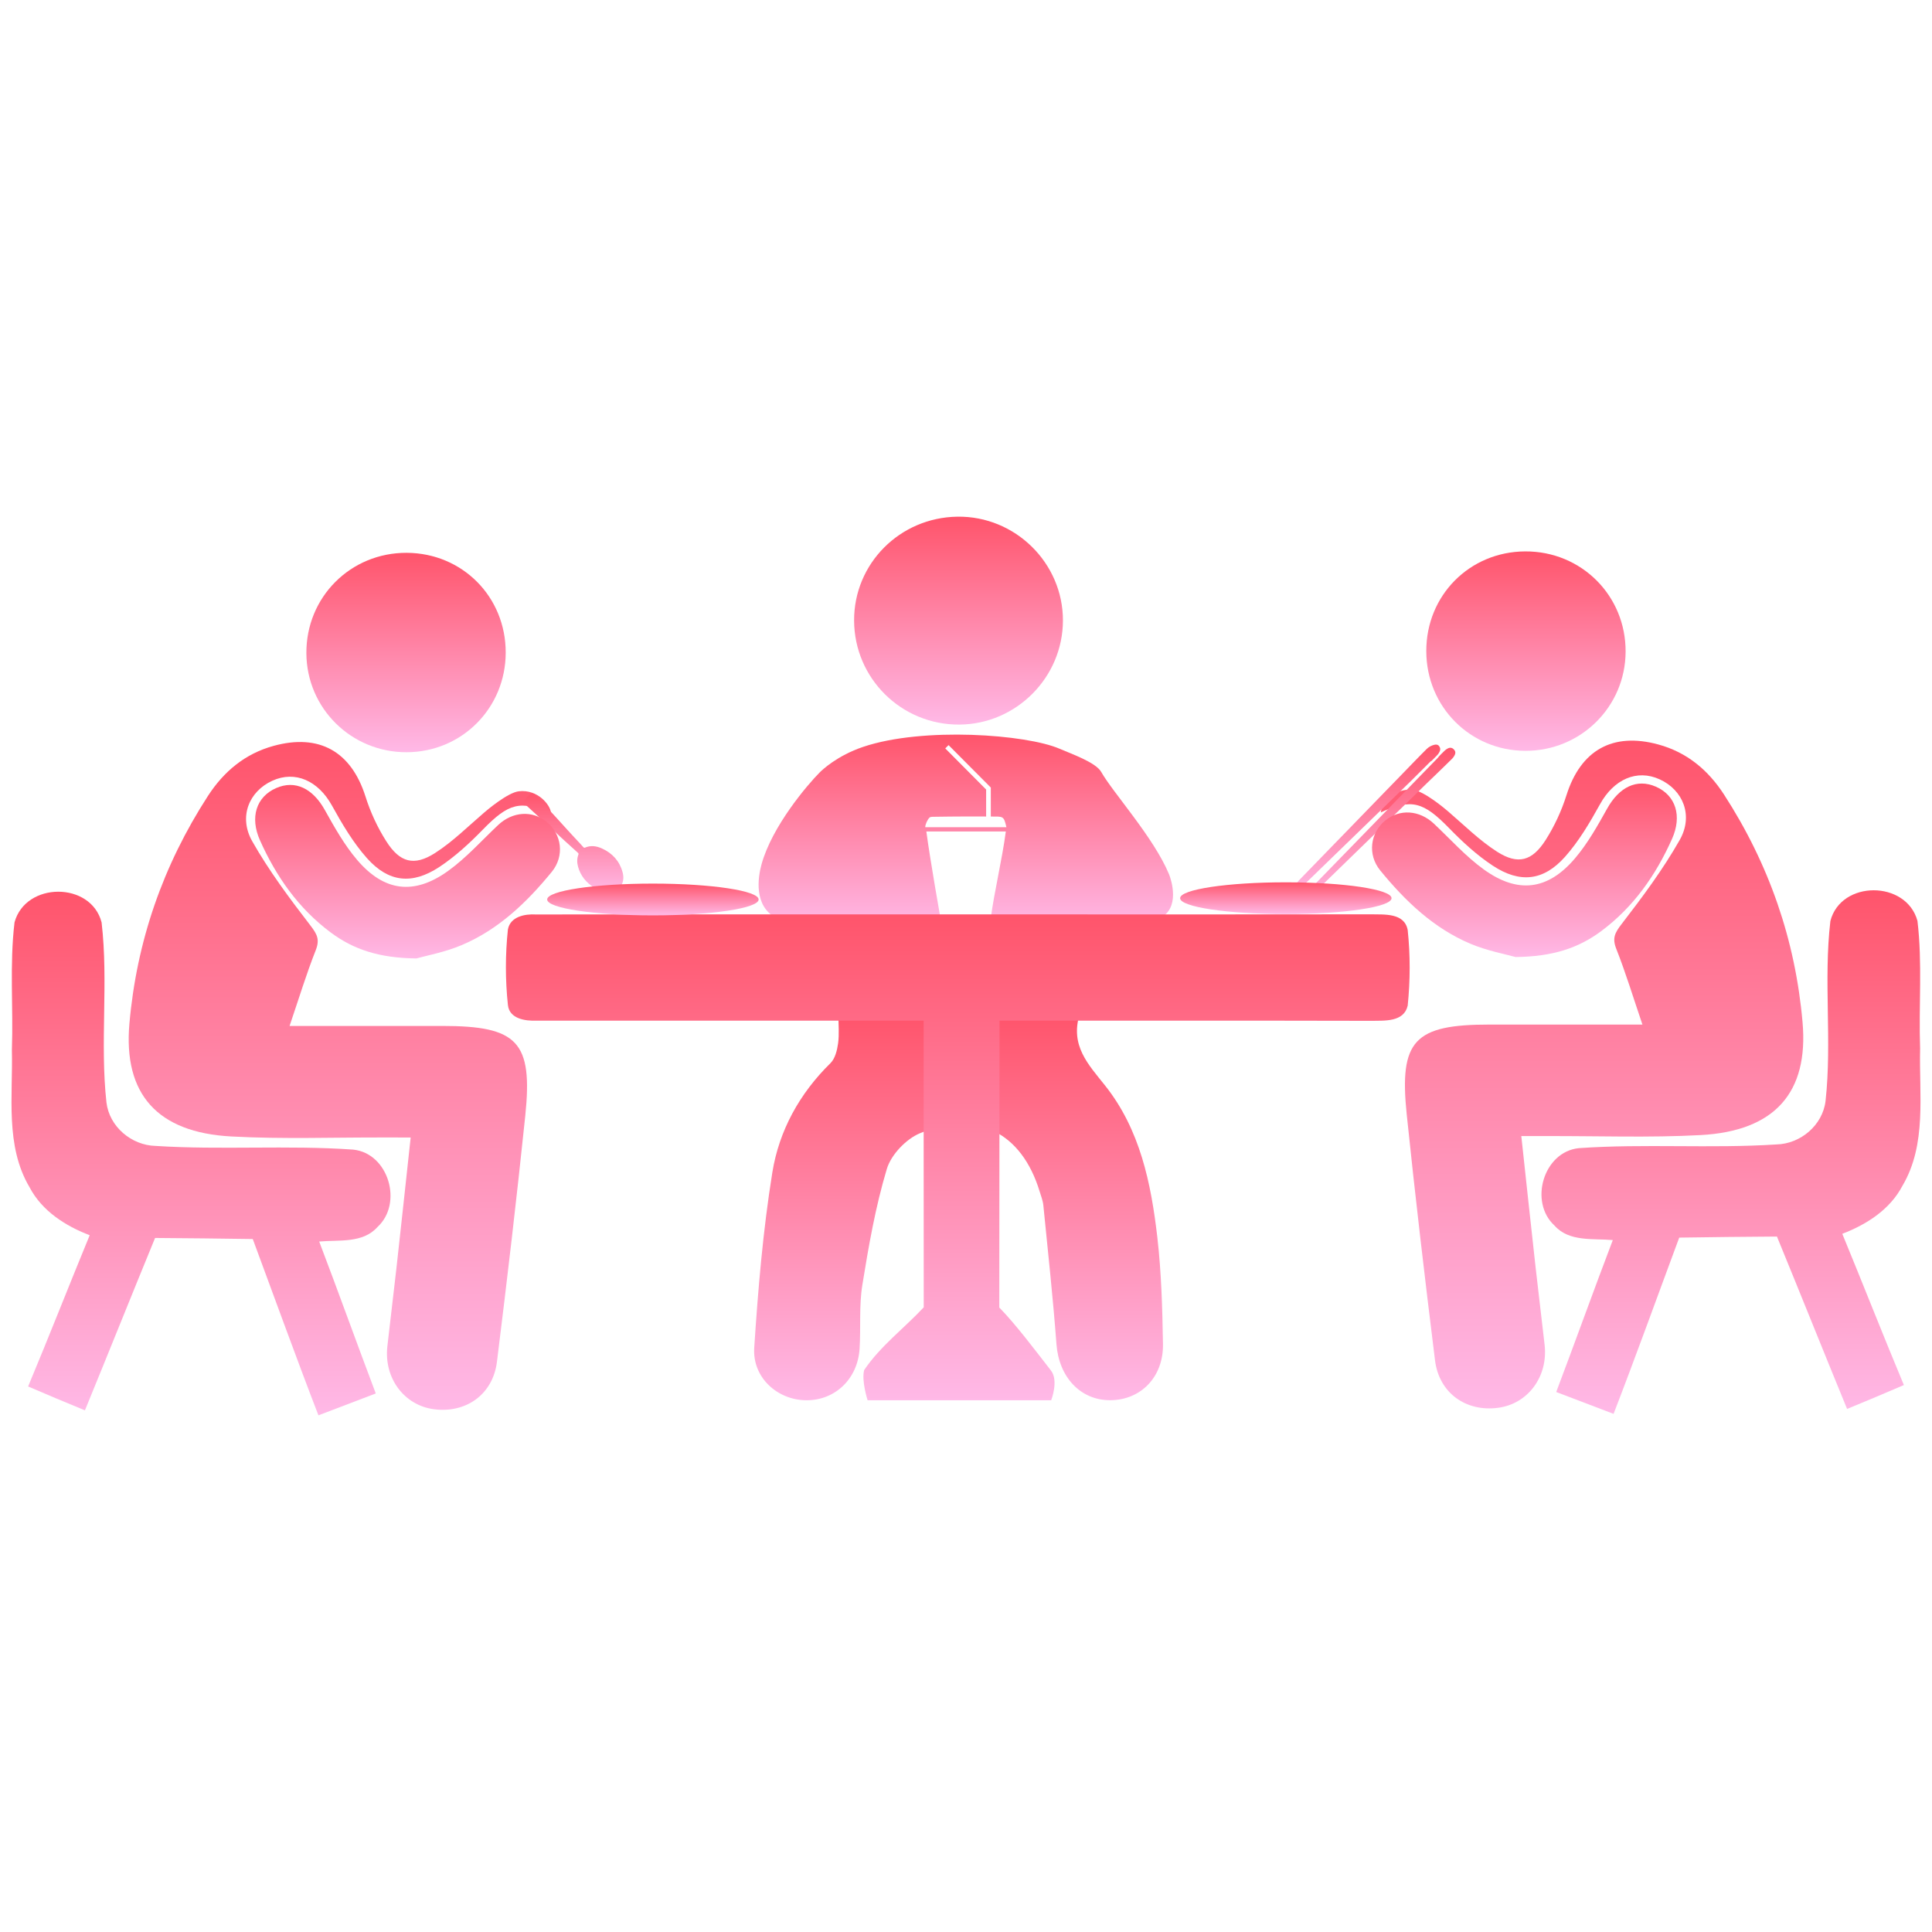 <?xml version="1.0" encoding="utf-8"?>
<!-- Generator: Adobe Illustrator 16.0.0, SVG Export Plug-In . SVG Version: 6.00 Build 0)  -->
<!DOCTYPE svg PUBLIC "-//W3C//DTD SVG 1.1//EN" "http://www.w3.org/Graphics/SVG/1.1/DTD/svg11.dtd">
<svg version="1.1" id="图层_1" xmlns="http://www.w3.org/2000/svg" xmlns:xlink="http://www.w3.org/1999/xlink" x="0px" y="0px"
	 width="141.732px" height="141.732px" viewBox="0 0 141.732 141.732" enable-background="new 0 0 141.732 141.732"
	 xml:space="preserve">
<g>
	
		<linearGradient id="SVGID_1_" gradientUnits="userSpaceOnUse" x1="441.309" y1="471.313" x2="441.309" y2="442.988" gradientTransform="matrix(1 0 0 1 -370.99 -368.59)">
		<stop  offset="0" style="stop-color:#FFB9E7"/>
		<stop  offset="1" style="stop-color:#FF546B"/>
	</linearGradient>
	<path fill="url(#SVGID_1_)" d="M79.204,74.398c-0.71,2.313,0.632,3.685,1.869,5.242c2.562,3.224,3.369,7.156,3.829,11.125
		c0.297,2.594,0.37,5.221,0.414,7.834c0.042,2.419-1.629,4.112-3.865,4.121c-2.201,0.009-3.769-1.709-3.948-4.104
		c-0.256-3.403-0.625-6.8-0.963-10.195c-0.034-0.344-0.171-0.682-0.272-1.016c-1.312-4.309-4.594-6.005-8.771-4.274
		c-1.025,0.423-2.129,1.58-2.441,2.628c-0.831,2.769-1.333,5.647-1.795,8.51c-0.247,1.53-0.105,3.116-0.202,4.673
		c-0.138,2.22-1.804,3.799-3.917,3.782c-2.104-0.015-3.953-1.66-3.812-3.852c0.282-4.304,0.644-8.617,1.33-12.871
		c0.495-3.055,1.99-5.778,4.263-8.008c0.34-0.334,0.488-0.944,0.559-1.449c0.094-0.677,0.023-1.377,0.023-2.145
		C67.406,74.398,73.127,74.398,79.204,74.398z"/>
	
		<linearGradient id="SVGID_2_" gradientUnits="userSpaceOnUse" x1="441.307" y1="421.746" x2="441.307" y2="406.493" gradientTransform="matrix(1 0 0 1 -370.99 -368.59)">
		<stop  offset="0" style="stop-color:#FFB9E7"/>
		<stop  offset="1" style="stop-color:#FF546B"/>
	</linearGradient>
	<path fill="url(#SVGID_2_)" d="M70.388,53.156c-4.254,0.033-7.717-3.385-7.731-7.633c-0.015-4.174,3.351-7.558,7.577-7.619
		c4.234-0.062,7.749,3.395,7.743,7.615C77.972,49.688,74.559,53.123,70.388,53.156z"/>
	
		<linearGradient id="SVGID_3_" gradientUnits="userSpaceOnUse" x1="441.842" y1="436.621" x2="441.842" y2="422.481" gradientTransform="matrix(1 0 0 1 -370.99 -368.59)">
		<stop  offset="0" style="stop-color:#FFB9E7"/>
		<stop  offset="1" style="stop-color:#FF546B"/>
	</linearGradient>
	<path fill="url(#SVGID_3_)" d="M85.761,64.139c-1.11-2.689-4.136-6.014-4.976-7.51c-0.396-0.704-2.231-1.343-3.053-1.7
		c-2.422-1.054-10.016-1.621-14.41-0.139c-1.917,0.646-3.017,1.703-3.198,1.885c-0.86,0.863-3.487,3.924-4.258,6.733
		c-0.27,0.983-0.583,3.054,1.082,3.941c1.772,0.943,26.271,0.871,28.136,0C86.582,66.65,85.946,64.587,85.761,64.139z
		 M72.666,67.467c-1.039,0.118-3.655,0-3.655,0s-0.787-4.437-1.054-6.47c1.833,0,3.959,0,5.831,0
		C73.502,63.134,72.942,65.4,72.666,67.467z M67.876,60.685c0-0.201,0.16-0.559,0.319-0.712c0.057-0.054,0.242-0.052,0.242-0.052
		s2.066-0.036,3.906-0.021v-1.98l-2.999-3.017l0.243-0.241l3.091,3.106h0.008v2.134c0.9,0.01,0.95-0.08,1.144,0.782
		C71.765,60.685,69.82,60.685,67.876,60.685z"/>
</g>
<linearGradient id="SVGID_4_" gradientUnits="userSpaceOnUse" x1="441.254" y1="471.311" x2="441.254" y2="435.665" gradientTransform="matrix(1 0 0 1 -370.99 -368.59)">
	<stop  offset="0" style="stop-color:#FFB9E7"/>
	<stop  offset="1" style="stop-color:#FF546B"/>
</linearGradient>
<path fill="url(#SVGID_4_)" d="M103.269,68.227c-0.24-1.273-1.715-1.13-2.694-1.152c-8.548,0.021-52.264-0.012-61.262,0.011
	c-0.808-0.049-1.881,0.156-2.053,1.102c-0.195,1.836-0.195,3.7,0,5.536c0.104,1.019,1.279,1.186,2.098,1.151
	c9.469,0.007,18.934-0.005,28.402,0c0.005,7.011-0.006,14.021,0.005,21.031c-1.44,1.541-3.177,2.838-4.367,4.596
	c-0.216,0.779,0.249,2.22,0.249,2.22h13.468c0,0,0.579-1.463-0.039-2.209c-1.057-1.356-2.564-3.369-3.768-4.592
	c0.011-7.206,0.011-13.84,0.017-21.046c9.091,0.007,18.188-0.01,27.279,0.013c0.968-0.018,2.381,0.104,2.665-1.114
	C103.458,71.932,103.464,70.063,103.269,68.227z"/>
<linearGradient id="SVGID_5_" gradientUnits="userSpaceOnUse" x1="497.976" y1="472.312" x2="497.976" y2="433.901" gradientTransform="matrix(1 0 0 1 -370.99 -368.59)">
	<stop  offset="0" style="stop-color:#FFB9E7"/>
	<stop  offset="1" style="stop-color:#FF546B"/>
</linearGradient>
<path fill="url(#SVGID_5_)" d="M134.278,67.563c0.779-3.01,5.574-2.993,6.387-0.005c0.373,3.105,0.084,6.248,0.195,9.363
	c-0.083,3.366,0.507,7.026-1.297,10.071c-0.913,1.74-2.625,2.837-4.412,3.521c1.524,3.694,2.977,7.412,4.518,11.095
	c-1.386,0.596-2.771,1.181-4.166,1.752c-1.731-4.212-3.417-8.436-5.146-12.646c-2.388,0.018-4.775,0.039-7.168,0.078
	c-1.603,4.312-3.159,8.641-4.817,12.93c-1.402-0.534-2.805-1.066-4.207-1.603c1.402-3.705,2.737-7.438,4.151-11.146
	c-1.44-0.133-3.2,0.151-4.274-1.062c-1.891-1.726-0.821-5.414,1.781-5.682c4.824-0.339,9.676,0.039,14.499-0.272
	c1.771-0.044,3.39-1.413,3.601-3.188C134.405,76.386,133.765,71.936,134.278,67.563L134.278,67.563z"/>
<linearGradient id="SVGID_6_" gradientUnits="userSpaceOnUse" x1="487.784" y1="471.912" x2="487.784" y2="422.923" gradientTransform="matrix(1 0 0 1 -370.99 -368.59)">
	<stop  offset="0" style="stop-color:#FFB9E7"/>
	<stop  offset="1" style="stop-color:#FF546B"/>
</linearGradient>
<path fill="url(#SVGID_6_)" d="M132.236,74.997c-0.528-6.047-2.463-11.613-5.758-16.704c-1.161-1.795-2.719-3.104-4.821-3.677
	c-3.354-0.918-5.695,0.418-6.741,3.721c-0.358,1.14-0.879,2.264-1.518,3.271c-0.992,1.566-2.039,1.855-3.576,0.871
	c-1.3-0.833-2.419-1.952-3.602-2.966c-0.195-0.168-1.735-1.475-2.552-1.566c-1.405-0.161-2.313,1.022-2.354,1.569
	c-0.003,0.028-0.008,0.057-0.016,0.082c2.255-1.044,3.132-0.769,5.015,1.162c0.979,1.005,2.036,1.981,3.202,2.748
	c1.987,1.306,3.711,1.121,5.288-0.643c1.022-1.148,1.83-2.521,2.581-3.877c1.004-1.813,2.692-2.583,4.375-1.813
	c1.705,0.781,2.483,2.646,1.47,4.438c-1.229,2.169-2.739,4.193-4.266,6.174c-0.493,0.642-0.704,1.031-0.392,1.822
	c0.691,1.749,1.239,3.557,1.918,5.554c-3.947,0-7.572,0-11.195,0c-5.54-0.003-6.66,1.15-6.096,6.597
	c0.625,6.021,1.33,12.033,2.076,18.039c0.299,2.402,2.281,3.8,4.646,3.476c2.175-0.296,3.651-2.288,3.395-4.6
	c-0.213-1.904-0.453-3.808-0.664-5.712c-0.351-3.146-0.686-6.292-1.047-9.619c0.708,0,1.253,0,1.797,0
	c3.784-0.013,7.579,0.129,11.354-0.073C130.221,82.977,132.686,80.13,132.236,74.997z"/>
<linearGradient id="SVGID_7_" gradientUnits="userSpaceOnUse" x1="482.934" y1="423.671" x2="482.934" y2="409.041" gradientTransform="matrix(1 0 0 1 -370.99 -368.59)">
	<stop  offset="0" style="stop-color:#FFB9E7"/>
	<stop  offset="1" style="stop-color:#FF546B"/>
</linearGradient>
<path fill="url(#SVGID_7_)" d="M104.633,47.77c-0.009-4.089,3.173-7.298,7.253-7.319c4.126-0.022,7.396,3.25,7.369,7.374
	c-0.026,4.035-3.296,7.263-7.35,7.256C107.852,55.074,104.639,51.844,104.633,47.77z"/>
<linearGradient id="SVGID_8_" gradientUnits="userSpaceOnUse" x1="471.874" y1="435.204" x2="471.874" y2="423.446" gradientTransform="matrix(1 0 0 1 -370.99 -368.59)">
	<stop  offset="0" style="stop-color:#FFB9E7"/>
	<stop  offset="1" style="stop-color:#FF546B"/>
</linearGradient>
<path fill="url(#SVGID_8_)" d="M105.99,55.06c0.062-0.059,0.133-0.107,0.208-0.147c0.171-0.092,0.322-0.071,0.446,0.054
	c0.133,0.129,0.156,0.268,0.063,0.445c-0.043,0.081-0.095,0.162-0.158,0.226c-0.643,0.638-0.53,0.517-1.179,1.151
	c-0.238,0.232-0.482,0.461-0.721,0.694c-0.44,0.43-0.88,0.859-1.319,1.29c-0.335,0.326-0.669,0.651-1.004,0.976
	c-0.349,0.338-0.698,0.678-1.044,1.016c-0.338,0.328-0.675,0.654-1.011,0.981c-0.348,0.336-0.694,0.674-1.04,1.01
	c-0.341,0.332-0.684,0.664-1.023,0.996c-0.346,0.336-0.69,0.674-1.038,1.01c-0.338,0.329-0.678,0.659-1.018,0.989
	c-0.271,0.262-0.542,0.523-0.813,0.786c-0.098,0.094-0.199,0.103-0.278,0.021c-0.081-0.08-0.072-0.182,0.022-0.281
	c0.43-0.438,0.859-0.88,1.289-1.318c0.431-0.44,0.858-0.882,1.287-1.323c0.27-0.275,0.535-0.549,0.802-0.825
	c0.399-0.41,0.8-0.819,1.197-1.229c0.272-0.28,0.543-0.561,0.816-0.839c0.392-0.403,0.782-0.807,1.175-1.209
	c0.272-0.282,0.549-0.564,0.823-0.848c0.39-0.399,0.779-0.801,1.169-1.201c0.284-0.292,0.566-0.584,0.851-0.875
	c0.378-0.389,0.754-0.778,1.135-1.167c0.133-0.133-0.013,0.013-0.1,0.099c0,0,0,0,0.001,0c-0.087,0.087-0.056,0.056-0.001,0
	c-0.004-0.003-0.007-0.007-0.01-0.01C105.676,55.373,105.828,55.213,105.99,55.06z"/>
<linearGradient id="SVGID_9_" gradientUnits="userSpaceOnUse" x1="470.981" y1="434.48" x2="470.981" y2="423.212" gradientTransform="matrix(1 0 0 1 -370.99 -368.59)">
	<stop  offset="0" style="stop-color:#FFB9E7"/>
	<stop  offset="1" style="stop-color:#FF546B"/>
</linearGradient>
<path fill="url(#SVGID_9_)" d="M105.214,54.64c0.124-0.03,0.246-0.035,0.344,0.077c0.095,0.112,0.127,0.238,0.072,0.374
	c-0.04,0.097-0.094,0.196-0.162,0.272c-0.152,0.169-0.319,0.324-0.48,0.485c-0.005-0.005-0.01-0.01-0.015-0.016
	c-0.479,0.478-0.952,0.955-1.432,1.429c-0.315,0.313-0.64,0.621-0.958,0.931c-0.646,0.63-1.293,1.257-1.94,1.885
	c-0.318,0.311-0.641,0.621-0.958,0.93c-0.324,0.316-0.649,0.631-0.975,0.945c-0.32,0.313-0.646,0.626-0.968,0.938
	c-0.321,0.313-0.645,0.625-0.967,0.938c-0.322,0.313-0.646,0.625-0.966,0.938c-0.322,0.313-0.646,0.625-0.967,0.938
	c-0.322,0.313,0.693-0.712,0.37-0.401c-0.182,0.178-0.367,0.354-0.554,0.526c-0.083,0.079-0.189,0.08-0.269,0.004
	c-0.084-0.08-0.085-0.19-0.001-0.276c0.241-0.254,0.486-0.508,0.729-0.76c0.504-0.516-0.331,0.308,0.172-0.209
	c0.241-0.247,0.479-0.494,0.722-0.744c0.373-0.384,0.748-0.769,1.119-1.153c0.252-0.257,0.5-0.515,0.749-0.771
	c0.36-0.373,0.724-0.746,1.087-1.118c0.264-0.271,0.525-0.544,0.789-0.815c0.354-0.362,0.706-0.726,1.058-1.09
	c0.263-0.269,0.522-0.539,0.784-0.808c0.353-0.363,0.705-0.727,1.059-1.089c0.325-0.336,0.65-0.675,0.979-1.01
	c0.341-0.352,0.682-0.703,1.029-1.047C104.818,54.796,105.005,54.69,105.214,54.64z"/>
<linearGradient id="SVGID_10_" gradientUnits="userSpaceOnUse" x1="482.823" y1="438.798" x2="482.823" y2="426.072" gradientTransform="matrix(1 0 0 1 -370.99 -368.59)">
	<stop  offset="0" style="stop-color:#FFB9E7"/>
	<stop  offset="1" style="stop-color:#FF546B"/>
</linearGradient>
<path fill="url(#SVGID_10_)" d="M111.185,70.208c-0.713-0.202-2.065-0.449-3.303-0.969c-2.715-1.143-4.797-3.142-6.632-5.388
	c-0.947-1.162-0.727-2.762,0.368-3.654c1.063-0.871,2.508-0.773,3.571,0.225c1.209,1.136,2.329,2.4,3.665,3.363
	c2.497,1.8,4.693,1.522,6.679-0.806c0.938-1.1,1.663-2.396,2.372-3.665c0.883-1.58,2.173-2.214,3.572-1.602
	c1.455,0.638,1.937,2.145,1.183,3.83c-1.191,2.667-2.826,5.003-5.196,6.767C115.791,69.552,113.907,70.178,111.185,70.208z"/>
<linearGradient id="SVGID_11_" gradientUnits="userSpaceOnUse" x1="385.736" y1="472.419" x2="385.736" y2="434.006" gradientTransform="matrix(1 0 0 1 -370.99 -368.59)">
	<stop  offset="0" style="stop-color:#FFB9E7"/>
	<stop  offset="1" style="stop-color:#FF546B"/>
</linearGradient>
<path fill="url(#SVGID_11_)" d="M7.453,67.668c-0.779-3.01-5.575-2.993-6.387-0.005c-0.373,3.104-0.083,6.248-0.194,9.361
	c0.083,3.366-0.507,7.028,1.295,10.072c0.913,1.741,2.626,2.838,4.413,3.521c-1.523,3.693-2.976,7.412-4.517,11.095
	c1.385,0.596,2.77,1.18,4.167,1.752c1.729-4.212,3.416-8.435,5.146-12.646c2.388,0.019,4.774,0.039,7.167,0.078
	c1.603,4.313,3.16,8.642,4.818,12.933c1.402-0.535,2.804-1.068,4.206-1.604c-1.402-3.706-2.738-7.438-4.15-11.145
	c1.44-0.134,3.199,0.148,4.272-1.063c1.892-1.726,0.824-5.413-1.78-5.681c-4.824-0.339-9.676,0.039-14.5-0.271
	c-1.77-0.046-3.388-1.414-3.599-3.188C7.325,76.491,7.965,72.04,7.453,67.668L7.453,67.668z"/>
<linearGradient id="SVGID_12_" gradientUnits="userSpaceOnUse" x1="395.926" y1="472.015" x2="395.926" y2="423.024" gradientTransform="matrix(1 0 0 1 -370.99 -368.59)">
	<stop  offset="0" style="stop-color:#FFB9E7"/>
	<stop  offset="1" style="stop-color:#FF546B"/>
</linearGradient>
<path fill="url(#SVGID_12_)" d="M9.493,75.1c0.53-6.046,2.464-11.614,5.759-16.706c1.162-1.795,2.721-3.102,4.82-3.677
	c3.356-0.919,5.696,0.418,6.742,3.721c0.359,1.14,0.879,2.265,1.52,3.272c0.992,1.566,2.038,1.854,3.575,0.872
	c1.3-0.833,2.42-1.952,3.602-2.965c0.195-0.169,1.734-1.476,2.552-1.568c1.407-0.162,2.312,1.023,2.355,1.57
	c0.001,0.027,0.008,0.055,0.015,0.082c-2.255-1.044-3.132-0.77-5.015,1.162c-0.979,1.005-2.034,1.98-3.201,2.747
	c-1.988,1.306-3.712,1.12-5.287-0.644c-1.025-1.148-1.831-2.52-2.582-3.876c-1.003-1.813-2.692-2.582-4.374-1.813
	c-1.706,0.781-2.485,2.646-1.471,4.438c1.23,2.169,2.739,4.193,4.266,6.175c0.494,0.642,0.704,1.03,0.392,1.822
	c-0.69,1.749-1.239,3.556-1.918,5.552c3.947,0,7.572,0,11.196,0c5.539-0.001,6.659,1.153,6.094,6.599
	c-0.624,6.021-1.33,12.032-2.077,18.04c-0.298,2.4-2.28,3.798-4.646,3.476c-2.174-0.297-3.651-2.29-3.394-4.601
	c0.212-1.905,0.451-3.807,0.663-5.712c0.351-3.145,0.687-6.292,1.048-9.619c-0.711,0-1.254,0.001-1.798-0.001
	c-3.785-0.013-7.578,0.13-11.353-0.073C11.511,83.081,9.044,80.234,9.493,75.1z"/>
<linearGradient id="SVGID_13_" gradientUnits="userSpaceOnUse" x1="400.778" y1="423.773" x2="400.778" y2="409.144" gradientTransform="matrix(1 0 0 1 -370.99 -368.59)">
	<stop  offset="0" style="stop-color:#FFB9E7"/>
	<stop  offset="1" style="stop-color:#FF546B"/>
</linearGradient>
<path fill="url(#SVGID_13_)" d="M37.099,47.875c0.006-4.088-3.174-7.297-7.254-7.32c-4.126-0.021-7.396,3.25-7.369,7.374
	c0.026,4.036,3.296,7.263,7.349,7.255C33.878,55.177,37.094,51.947,37.099,47.875z"/>
<linearGradient id="SVGID_14_" gradientUnits="userSpaceOnUse" x1="413.08" y1="434.044" x2="413.08" y2="426.806" gradientTransform="matrix(1 0 0 1 -370.99 -368.59)">
	<stop  offset="0" style="stop-color:#FFB9E7"/>
	<stop  offset="1" style="stop-color:#FF546B"/>
</linearGradient>
<path fill="url(#SVGID_14_)" d="M41.466,61.719c-0.11-0.1-0.221-0.203-0.33-0.303c-0.376-0.35-0.751-0.7-1.127-1.048
	c-0.298-0.274-0.597-0.546-0.896-0.821c-0.177-0.162-0.358-0.32-0.532-0.486c-0.169-0.16-0.169-0.328-0.007-0.498
	c0.036-0.038,0.074-0.074,0.111-0.111c-0.001,0-0.001-0.001-0.002-0.002c0.059-0.055,0.113-0.11,0.176-0.159
	c0.134-0.105,0.299-0.099,0.42,0.024c0.125,0.124,0.243,0.254,0.361,0.386c0.109,0.122,0.214,0.248,0.325,0.368
	c0.24,0.263,0.484,0.52,0.725,0.781c0.305,0.332,0.606,0.668,0.911,1.003c0.102,0.113,0.205,0.226,0.309,0.337
	c0.229,0.246,0.458,0.494,0.688,0.741c0.071,0.077,0.139,0.159,0.214,0.234c0.019,0.018,0.064,0.034,0.087,0.023
	c0.431-0.187,0.855-0.129,1.264,0.058c0.76,0.348,1.283,0.915,1.506,1.729c0.095,0.338,0.084,0.679-0.097,0.991
	c-0.174,0.299-0.449,0.447-0.787,0.479c-0.438,0.042-0.835-0.095-1.201-0.326c-0.579-0.368-0.995-0.867-1.179-1.539
	c-0.082-0.302-0.084-0.604,0.032-0.9c0.012-0.028-0.002-0.084-0.026-0.104C42.098,62.288,41.781,62.004,41.466,61.719z"/>
<linearGradient id="SVGID_15_" gradientUnits="userSpaceOnUse" x1="400.888" y1="438.902" x2="400.888" y2="426.175" gradientTransform="matrix(1 0 0 1 -370.99 -368.59)">
	<stop  offset="0" style="stop-color:#FFB9E7"/>
	<stop  offset="1" style="stop-color:#FF546B"/>
</linearGradient>
<path fill="url(#SVGID_15_)" d="M30.548,70.312c0.713-0.204,2.064-0.449,3.301-0.97c2.716-1.142,4.798-3.141,6.633-5.387
	c0.948-1.161,0.726-2.762-0.368-3.655c-1.063-0.87-2.509-0.772-3.571,0.225c-1.209,1.138-2.33,2.401-3.666,3.364
	c-2.497,1.799-4.693,1.522-6.679-0.806c-0.937-1.101-1.664-2.396-2.372-3.666c-0.883-1.58-2.172-2.215-3.571-1.602
	c-1.455,0.639-1.938,2.146-1.184,3.83c1.193,2.666,2.827,5.004,5.198,6.768C25.939,69.656,27.823,70.283,30.548,70.312z"/>
<linearGradient id="SVGID_16_" gradientUnits="userSpaceOnUse" x1="418.887" y1="435.741" x2="418.887" y2="433.412" gradientTransform="matrix(1 0 0 1 -370.99 -368.59)">
	<stop  offset="0" style="stop-color:#FFB9E7"/>
	<stop  offset="1" style="stop-color:#FF546B"/>
</linearGradient>
<ellipse fill="url(#SVGID_16_)" cx="47.897" cy="65.987" rx="7.756" ry="1.165"/>
<linearGradient id="SVGID_17_" gradientUnits="userSpaceOnUse" x1="465.319" y1="435.647" x2="465.319" y2="433.317" gradientTransform="matrix(1 0 0 1 -370.99 -368.59)">
	<stop  offset="0" style="stop-color:#FFB9E7"/>
	<stop  offset="1" style="stop-color:#FF546B"/>
</linearGradient>
<ellipse fill="url(#SVGID_17_)" cx="94.329" cy="65.892" rx="7.755" ry="1.165"/>
</svg>
